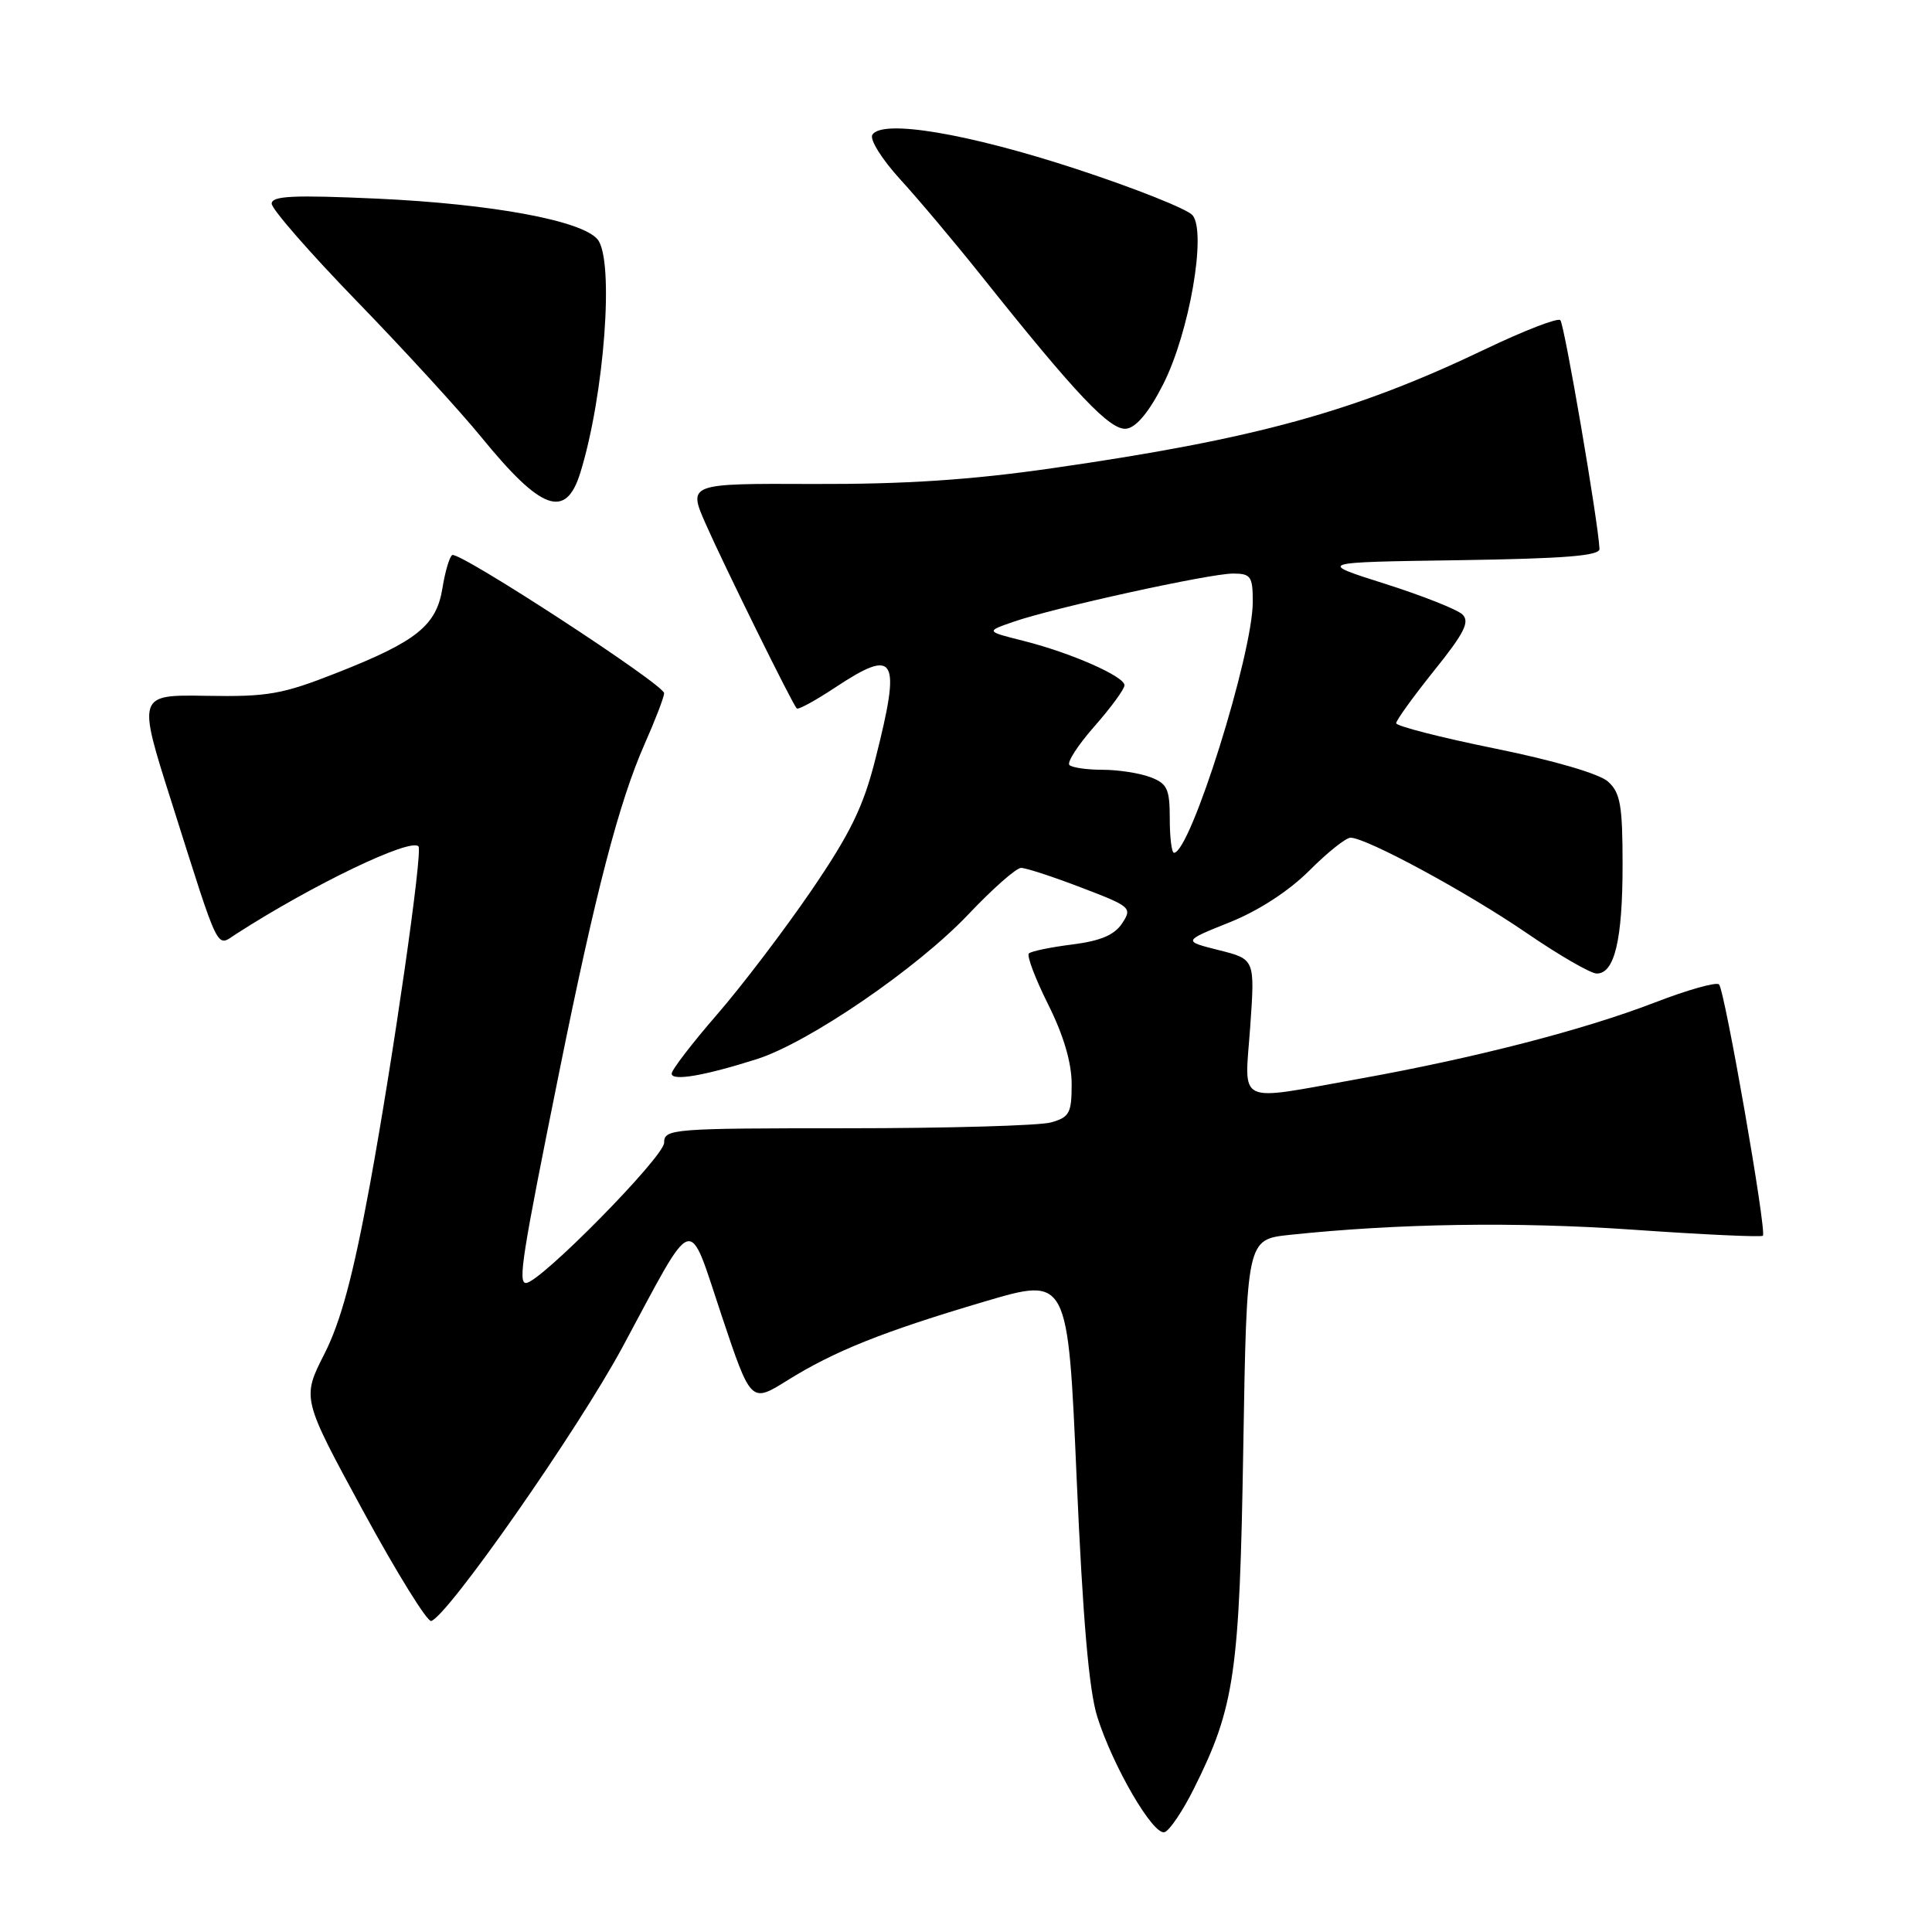 <?xml version="1.0" encoding="UTF-8" standalone="no"?>
<!DOCTYPE svg PUBLIC "-//W3C//DTD SVG 1.1//EN" "http://www.w3.org/Graphics/SVG/1.1/DTD/svg11.dtd" >
<svg xmlns="http://www.w3.org/2000/svg" xmlns:xlink="http://www.w3.org/1999/xlink" version="1.1" viewBox="0 0 256 256">
 <g >
 <path fill="currentColor"
d=" M 158.22 236.96 C 163.61 226.17 164.25 221.74 164.74 191.87 C 165.20 164.24 165.20 164.24 170.85 163.63 C 185.24 162.11 200.89 161.87 216.36 162.94 C 225.63 163.59 233.39 163.95 233.59 163.74 C 234.13 163.21 228.54 131.21 227.78 130.44 C 227.42 130.09 223.61 131.16 219.29 132.83 C 209.82 136.48 195.47 140.18 180.08 142.95 C 163.52 145.92 164.91 146.58 165.66 136.05 C 166.29 127.10 166.29 127.10 161.51 125.90 C 156.73 124.70 156.73 124.70 162.91 122.22 C 166.73 120.70 170.76 118.08 173.47 115.38 C 175.87 112.97 178.34 111.00 178.95 111.00 C 181.04 111.00 194.37 118.21 202.24 123.60 C 206.57 126.57 210.78 129.00 211.58 129.00 C 213.94 129.00 215.00 124.52 215.00 114.59 C 215.00 106.71 214.71 105.05 213.08 103.57 C 211.93 102.53 205.92 100.77 198.08 99.18 C 190.89 97.72 185.00 96.21 185.00 95.83 C 185.00 95.44 187.26 92.32 190.02 88.87 C 194.04 83.87 194.79 82.38 193.77 81.41 C 193.07 80.75 188.45 78.92 183.50 77.35 C 174.50 74.50 174.50 74.50 193.25 74.23 C 207.29 74.02 211.99 73.65 211.94 72.73 C 211.79 69.22 207.29 42.95 206.75 42.42 C 206.41 42.08 201.94 43.81 196.82 46.26 C 179.52 54.55 166.33 58.17 139.50 62.03 C 128.64 63.60 119.89 64.17 107.82 64.13 C 91.14 64.06 91.14 64.06 93.54 69.49 C 95.99 75.03 104.95 93.20 105.57 93.87 C 105.76 94.08 108.03 92.84 110.63 91.12 C 118.73 85.76 119.44 87.01 115.99 100.59 C 114.40 106.90 112.68 110.42 107.51 118.00 C 103.94 123.22 98.32 130.62 95.01 134.43 C 91.71 138.24 89.00 141.76 89.00 142.26 C 89.00 143.29 93.32 142.55 100.28 140.34 C 107.16 138.15 121.55 128.30 128.32 121.15 C 131.52 117.77 134.66 115.00 135.30 115.00 C 135.94 115.00 139.53 116.17 143.28 117.61 C 149.86 120.12 150.05 120.29 148.68 122.36 C 147.66 123.90 145.80 124.68 142.07 125.15 C 139.21 125.51 136.63 126.04 136.33 126.34 C 136.03 126.64 137.18 129.68 138.89 133.10 C 140.93 137.18 142.00 140.81 142.00 143.64 C 142.00 147.50 141.71 148.04 139.25 148.73 C 137.74 149.15 125.59 149.50 112.25 149.50 C 88.99 149.50 88.00 149.58 88.00 151.42 C 88.00 153.28 71.54 170.00 69.70 170.00 C 68.61 170.00 69.16 166.50 74.11 142.00 C 78.91 118.21 82.03 106.25 85.42 98.58 C 86.84 95.37 88.00 92.35 88.00 91.85 C 88.00 90.71 60.82 72.99 59.92 73.55 C 59.56 73.77 58.98 75.73 58.63 77.91 C 57.83 82.89 55.25 84.97 44.67 89.14 C 37.39 92.01 35.50 92.34 27.36 92.20 C 18.21 92.05 18.21 92.05 22.72 106.24 C 29.21 126.72 28.61 125.48 31.27 123.77 C 41.45 117.21 54.40 111.00 55.45 112.15 C 56.04 112.79 52.09 140.22 49.01 157.00 C 46.79 169.05 45.17 175.09 42.99 179.39 C 40.00 185.28 40.00 185.28 48.10 200.19 C 52.56 208.39 56.63 214.96 57.14 214.79 C 59.42 214.03 76.59 189.44 82.50 178.47 C 92.24 160.37 91.08 160.74 95.61 174.29 C 99.50 185.92 99.50 185.92 104.31 182.92 C 110.56 179.02 117.01 176.44 130.50 172.45 C 141.50 169.20 141.50 169.20 142.66 195.85 C 143.48 214.55 144.29 223.99 145.40 227.50 C 147.49 234.10 152.80 243.22 154.31 242.77 C 154.96 242.58 156.73 239.96 158.22 236.96 Z  M 76.89 62.66 C 80.09 52.35 81.42 34.43 79.18 31.72 C 77.11 29.22 65.18 27.02 49.96 26.32 C 38.86 25.82 36.00 25.95 36.00 26.99 C 36.00 27.70 41.07 33.51 47.26 39.89 C 53.46 46.28 60.92 54.42 63.84 58.00 C 71.75 67.69 74.97 68.83 76.89 62.66 Z  M 154.13 50.91 C 157.60 44.07 159.90 30.79 158.02 28.52 C 157.34 27.71 150.42 24.95 142.64 22.40 C 128.26 17.68 116.88 15.77 115.59 17.86 C 115.21 18.48 116.86 21.11 119.26 23.74 C 121.66 26.36 126.49 32.10 130.00 36.50 C 142.64 52.36 147.15 57.12 149.28 56.80 C 150.59 56.61 152.30 54.53 154.13 50.91 Z  M 155.00 108.48 C 155.00 104.54 154.67 103.82 152.43 102.98 C 151.02 102.44 148.17 102.00 146.10 102.00 C 144.03 102.00 142.05 101.71 141.70 101.37 C 141.35 101.02 142.85 98.70 145.03 96.23 C 147.21 93.75 149.00 91.31 149.00 90.80 C 149.00 89.62 141.86 86.48 135.55 84.90 C 130.61 83.66 130.61 83.66 134.32 82.38 C 139.69 80.52 160.28 76.00 163.37 76.00 C 165.74 76.00 166.00 76.37 166.00 79.75 C 165.99 86.69 157.73 113.00 155.56 113.00 C 155.25 113.00 155.00 110.96 155.00 108.48 Z "/>
</g>
</svg>